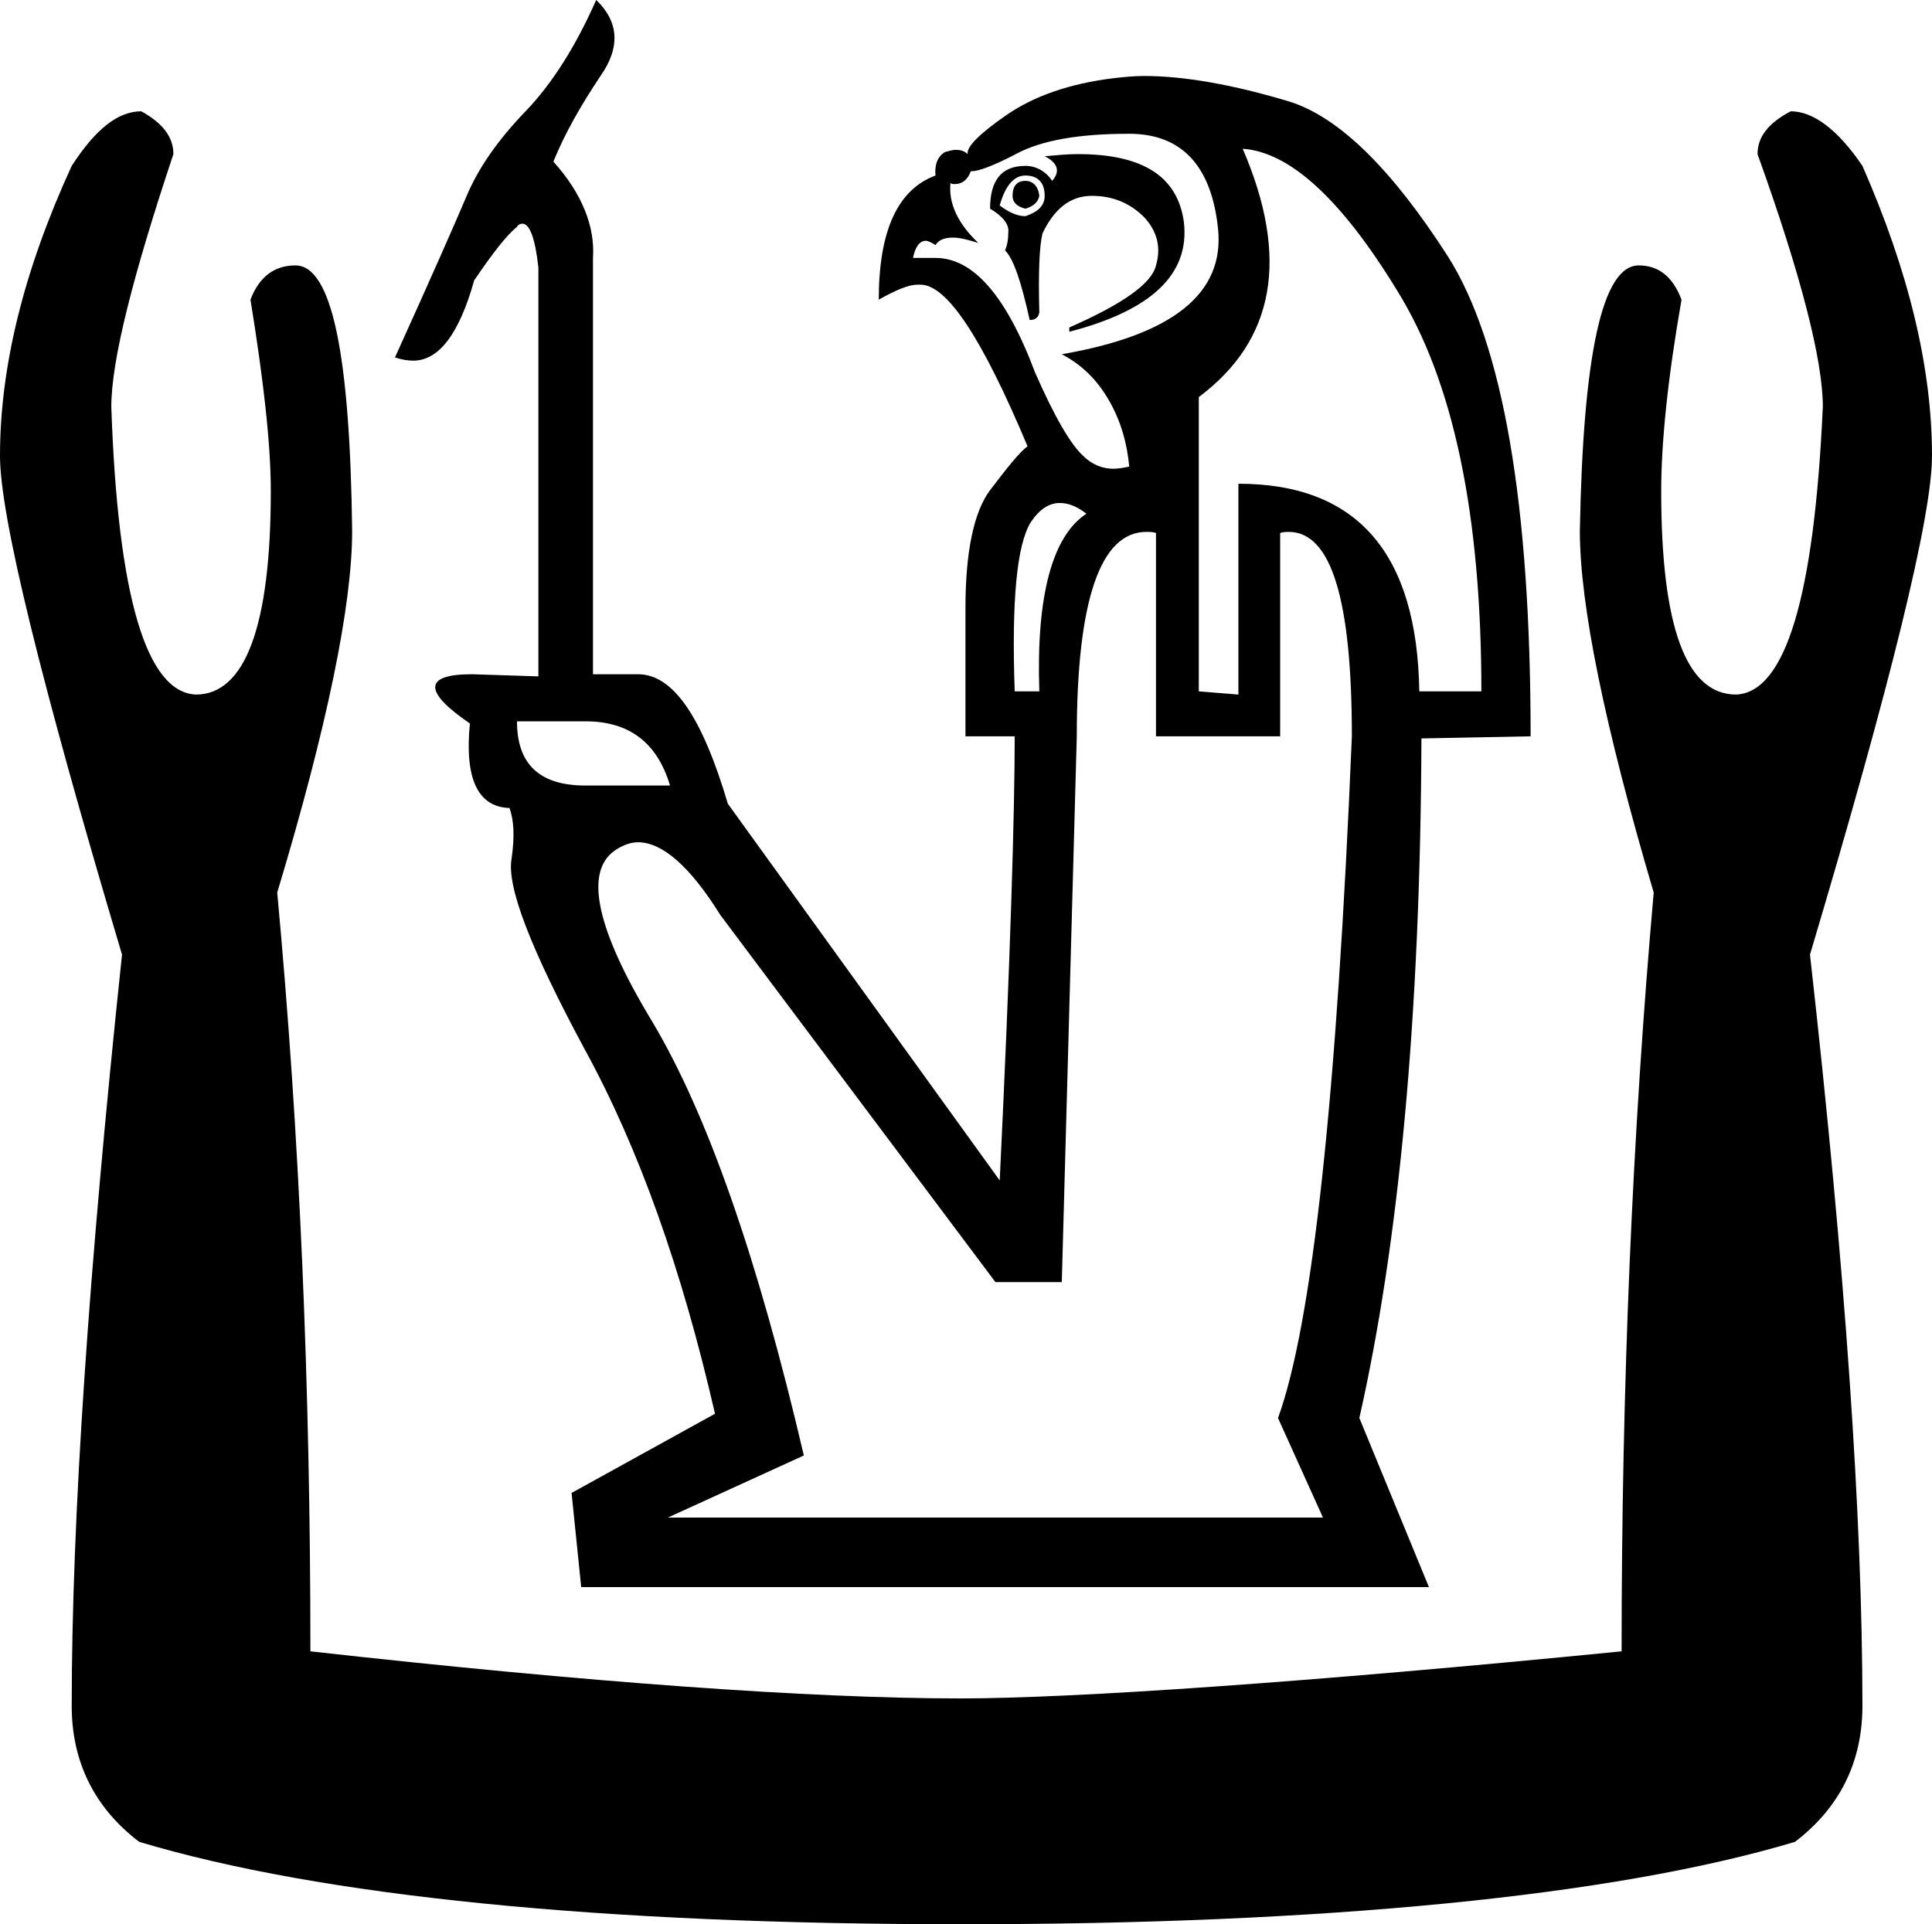 <?xml version='1.0' encoding ='UTF-8' standalone='no'?>
<svg width='18.05' height='17.98' xmlns='http://www.w3.org/2000/svg' xmlns:xlink='http://www.w3.org/1999/xlink'  version='1.1' >
<path style='fill:black; stroke:none' d=' M 9.58 1.69  C 9.5 1.69 9.46 1.74 9.46 1.83  C 9.46 1.89 9.5 1.93 9.58 1.95  C 9.65 1.93 9.7 1.89 9.71 1.83  C 9.7 1.74 9.65 1.69 9.58 1.69  Z  M 9.58 1.64  C 9.7 1.64 9.76 1.71 9.76 1.83  C 9.76 1.92 9.7 1.98 9.58 2.02  C 9.5 2.02 9.42 1.98 9.34 1.92  C 9.39 1.74 9.47 1.64 9.58 1.64  Z  M 10.07 1.44  C 9.97 1.44 9.87 1.45 9.76 1.46  C 9.88 1.52 9.91 1.6 9.83 1.69  C 9.77 1.6 9.68 1.55 9.58 1.55  C 9.36 1.55 9.25 1.68 9.25 1.95  C 9.37 2.02 9.43 2.1 9.42 2.17  C 9.42 2.24 9.41 2.29 9.39 2.34  C 9.47 2.42 9.54 2.63 9.62 2.99  C 9.67 2.99 9.7 2.97 9.71 2.92  C 9.7 2.55 9.71 2.3 9.74 2.18  C 9.85 1.95 10 1.83 10.2 1.83  C 10.4 1.83 10.56 1.9 10.69 2.03  C 10.81 2.16 10.85 2.31 10.8 2.48  C 10.76 2.65 10.49 2.84 9.99 3.06  L 9.99 3.1  C 10.76 2.9 11.12 2.56 11.06 2.07  C 11 1.65 10.68 1.44 10.07 1.44  Z  M 10.55 1.25  C 11.04 1.25 11.32 1.55 11.38 2.14  C 11.44 2.74 10.96 3.13 9.92 3.31  C 10.11 3.41 10.25 3.55 10.36 3.74  C 10.47 3.93 10.53 4.14 10.55 4.36  C 10.5 4.37 10.45 4.38 10.4 4.38  C 10.3 4.38 10.2 4.34 10.12 4.26  C 10 4.15 9.85 3.89 9.67 3.48  C 9.4 2.76 9.09 2.41 8.74 2.41  C 8.72 2.41 8.71 2.41 8.69 2.41  L 8.53 2.41  C 8.55 2.31 8.59 2.25 8.65 2.25  C 8.67 2.25 8.71 2.27 8.74 2.29  C 8.77 2.24 8.83 2.22 8.9 2.22  C 8.97 2.22 9.04 2.24 9.14 2.27  C 8.95 2.09 8.86 1.9 8.88 1.71  L 8.88 1.71  C 8.89 1.72 8.91 1.72 8.92 1.72  C 8.99 1.72 9.04 1.68 9.07 1.6  C 9.07 1.6 9.08 1.6 9.08 1.6  C 9.14 1.6 9.28 1.55 9.49 1.44  C 9.73 1.31 10.08 1.25 10.55 1.25  Z  M 9.9 4.7  C 9.98 4.7 10.06 4.73 10.15 4.8  C 9.83 5.01 9.68 5.57 9.71 6.46  L 9.48 6.46  C 9.45 5.61 9.5 5.09 9.63 4.88  C 9.71 4.76 9.8 4.7 9.9 4.7  Z  M 11.61 1.39  C 12.05 1.42 12.53 1.86 13.05 2.71  C 13.58 3.56 13.84 4.81 13.84 6.46  L 13.26 6.46  C 13.24 5.17 12.68 4.52 11.57 4.52  L 11.57 6.49  L 11.2 6.46  L 11.2 3.71  C 11.91 3.18 12.05 2.41 11.61 1.39  Z  M 5.47 6.74  C 5.88 6.74 6.14 6.94 6.26 7.34  L 5.47 7.34  C 5.04 7.34 4.83 7.14 4.83 6.74  Z  M 12.04 4.97  C 12.44 4.97 12.63 5.61 12.63 6.88  C 12.49 10.25 12.26 12.37 11.94 13.25  L 12.36 14.18  L 6.24 14.18  L 7.51 13.6  C 7.08 11.76 6.61 10.41 6.09 9.54  C 5.57 8.68 5.46 8.15 5.74 7.95  C 5.81 7.9 5.89 7.87 5.96 7.87  C 6.19 7.87 6.45 8.1 6.73 8.55  L 9.3 11.98  L 9.92 11.98  L 10.06 6.88  C 10.06 5.61 10.28 4.97 10.71 4.97  C 10.74 4.97 10.77 4.97 10.8 4.98  L 10.8 6.88  L 11.96 6.88  L 11.96 4.98  C 11.99 4.97 12.02 4.97 12.04 4.97  Z  M 5.57 0  C 5.38 0.43 5.16 0.78 4.91 1.04  C 4.65 1.31 4.47 1.57 4.36 1.83  C 4.25 2.09 4.03 2.59 3.69 3.34  C 3.75 3.36 3.81 3.37 3.86 3.37  C 4.1 3.37 4.29 3.12 4.43 2.62  C 4.6 2.37 4.73 2.2 4.83 2.12  C 4.84 2.1 4.86 2.09 4.88 2.09  C 4.95 2.09 5 2.23 5.03 2.5  L 5.03 6.32  L 4.41 6.3  C 3.96 6.3 3.95 6.46 4.39 6.76  C 4.34 7.27 4.46 7.54 4.76 7.55  C 4.8 7.66 4.81 7.81 4.78 8.02  C 4.73 8.28 4.96 8.87 5.46 9.8  C 5.97 10.73 6.37 11.86 6.68 13.21  L 5.34 13.95  L 5.43 14.83  L 13.35 14.83  L 12.7 13.25  C 13.07 11.61 13.27 9.5 13.28 6.9  L 14.3 6.88  C 14.3 4.7 14.04 3.21 13.53 2.4  C 13.01 1.59 12.52 1.1 12.05 0.95  C 11.52 0.79 11.06 0.71 10.69 0.71  C 10.59 0.71 10.5 0.72 10.41 0.73  C 9.99 0.78 9.66 0.9 9.41 1.07  C 9.15 1.25 9.03 1.37 9.04 1.44  C 9.01 1.41 8.97 1.4 8.93 1.4  C 8.9 1.4 8.87 1.41 8.83 1.42  C 8.76 1.46 8.73 1.54 8.74 1.64  C 8.39 1.77 8.21 2.15 8.21 2.8  C 8.37 2.71 8.49 2.66 8.57 2.66  C 8.58 2.66 8.59 2.66 8.6 2.66  C 8.85 2.66 9.18 3.17 9.6 4.17  C 9.52 4.23 9.41 4.37 9.25 4.58  C 9.1 4.78 9.02 5.15 9.02 5.68  L 9.02 6.88  L 9.48 6.88  C 9.48 7.58 9.44 8.96 9.34 11.03  L 6.8 7.51  C 6.56 6.7 6.29 6.3 5.96 6.3  L 5.54 6.3  L 5.54 2.41  C 5.56 2.12 5.44 1.81 5.17 1.51  C 5.28 1.24 5.43 0.98 5.61 0.71  C 5.8 0.44 5.78 0.2 5.57 0  Z  M 1.32 1.04  C 1.1 1.04 0.89 1.21 0.67 1.55  C 0.22 2.53 0 3.43 0 4.26  C 0 4.82 0.38 6.37 1.14 8.92  C 0.83 11.85 0.67 14.19 0.67 15.94  C 0.67 16.46 0.88 16.89 1.3 17.21  C 3 17.72 5.62 17.98 8.97 17.98  L 9 17.98  C 12.35 17.98 15.07 17.72 16.77 17.21  C 17.19 16.89 17.4 16.46 17.4 15.94  C 17.4 14.19 17.24 11.85 16.91 8.92  C 17.67 6.37 18.05 4.82 18.05 4.26  C 18.05 3.43 17.83 2.53 17.4 1.55  C 17.17 1.21 16.94 1.04 16.73 1.04  C 16.52 1.15 16.42 1.28 16.42 1.44  C 16.83 2.58 17.03 3.37 17.03 3.8  C 16.95 5.58 16.68 6.47 16.22 6.49  C 15.75 6.49 15.52 5.85 15.52 4.59  C 15.52 4.14 15.58 3.54 15.71 2.8  C 15.63 2.59 15.5 2.48 15.31 2.48  C 14.97 2.48 14.79 3.31 14.76 4.96  C 14.76 5.65 14.99 6.78 15.45 8.34  C 15.25 10.6 15.15 12.96 15.15 15.43  C 12.22 15.72 10.02 15.87 8.97 15.87  C 7.58 15.87 5.49 15.72 2.9 15.43  C 2.9 12.96 2.8 10.6 2.59 8.34  C 3.06 6.78 3.29 5.65 3.29 4.96  C 3.27 3.31 3.1 2.48 2.76 2.48  C 2.56 2.48 2.42 2.59 2.34 2.8  C 2.46 3.54 2.53 4.14 2.53 4.59  C 2.53 5.85 2.29 6.49 1.83 6.49  C 1.37 6.47 1.1 5.58 1.04 3.8  C 1.04 3.37 1.24 2.58 1.62 1.44  C 1.62 1.28 1.52 1.15 1.32 1.04  Z '/></svg>
